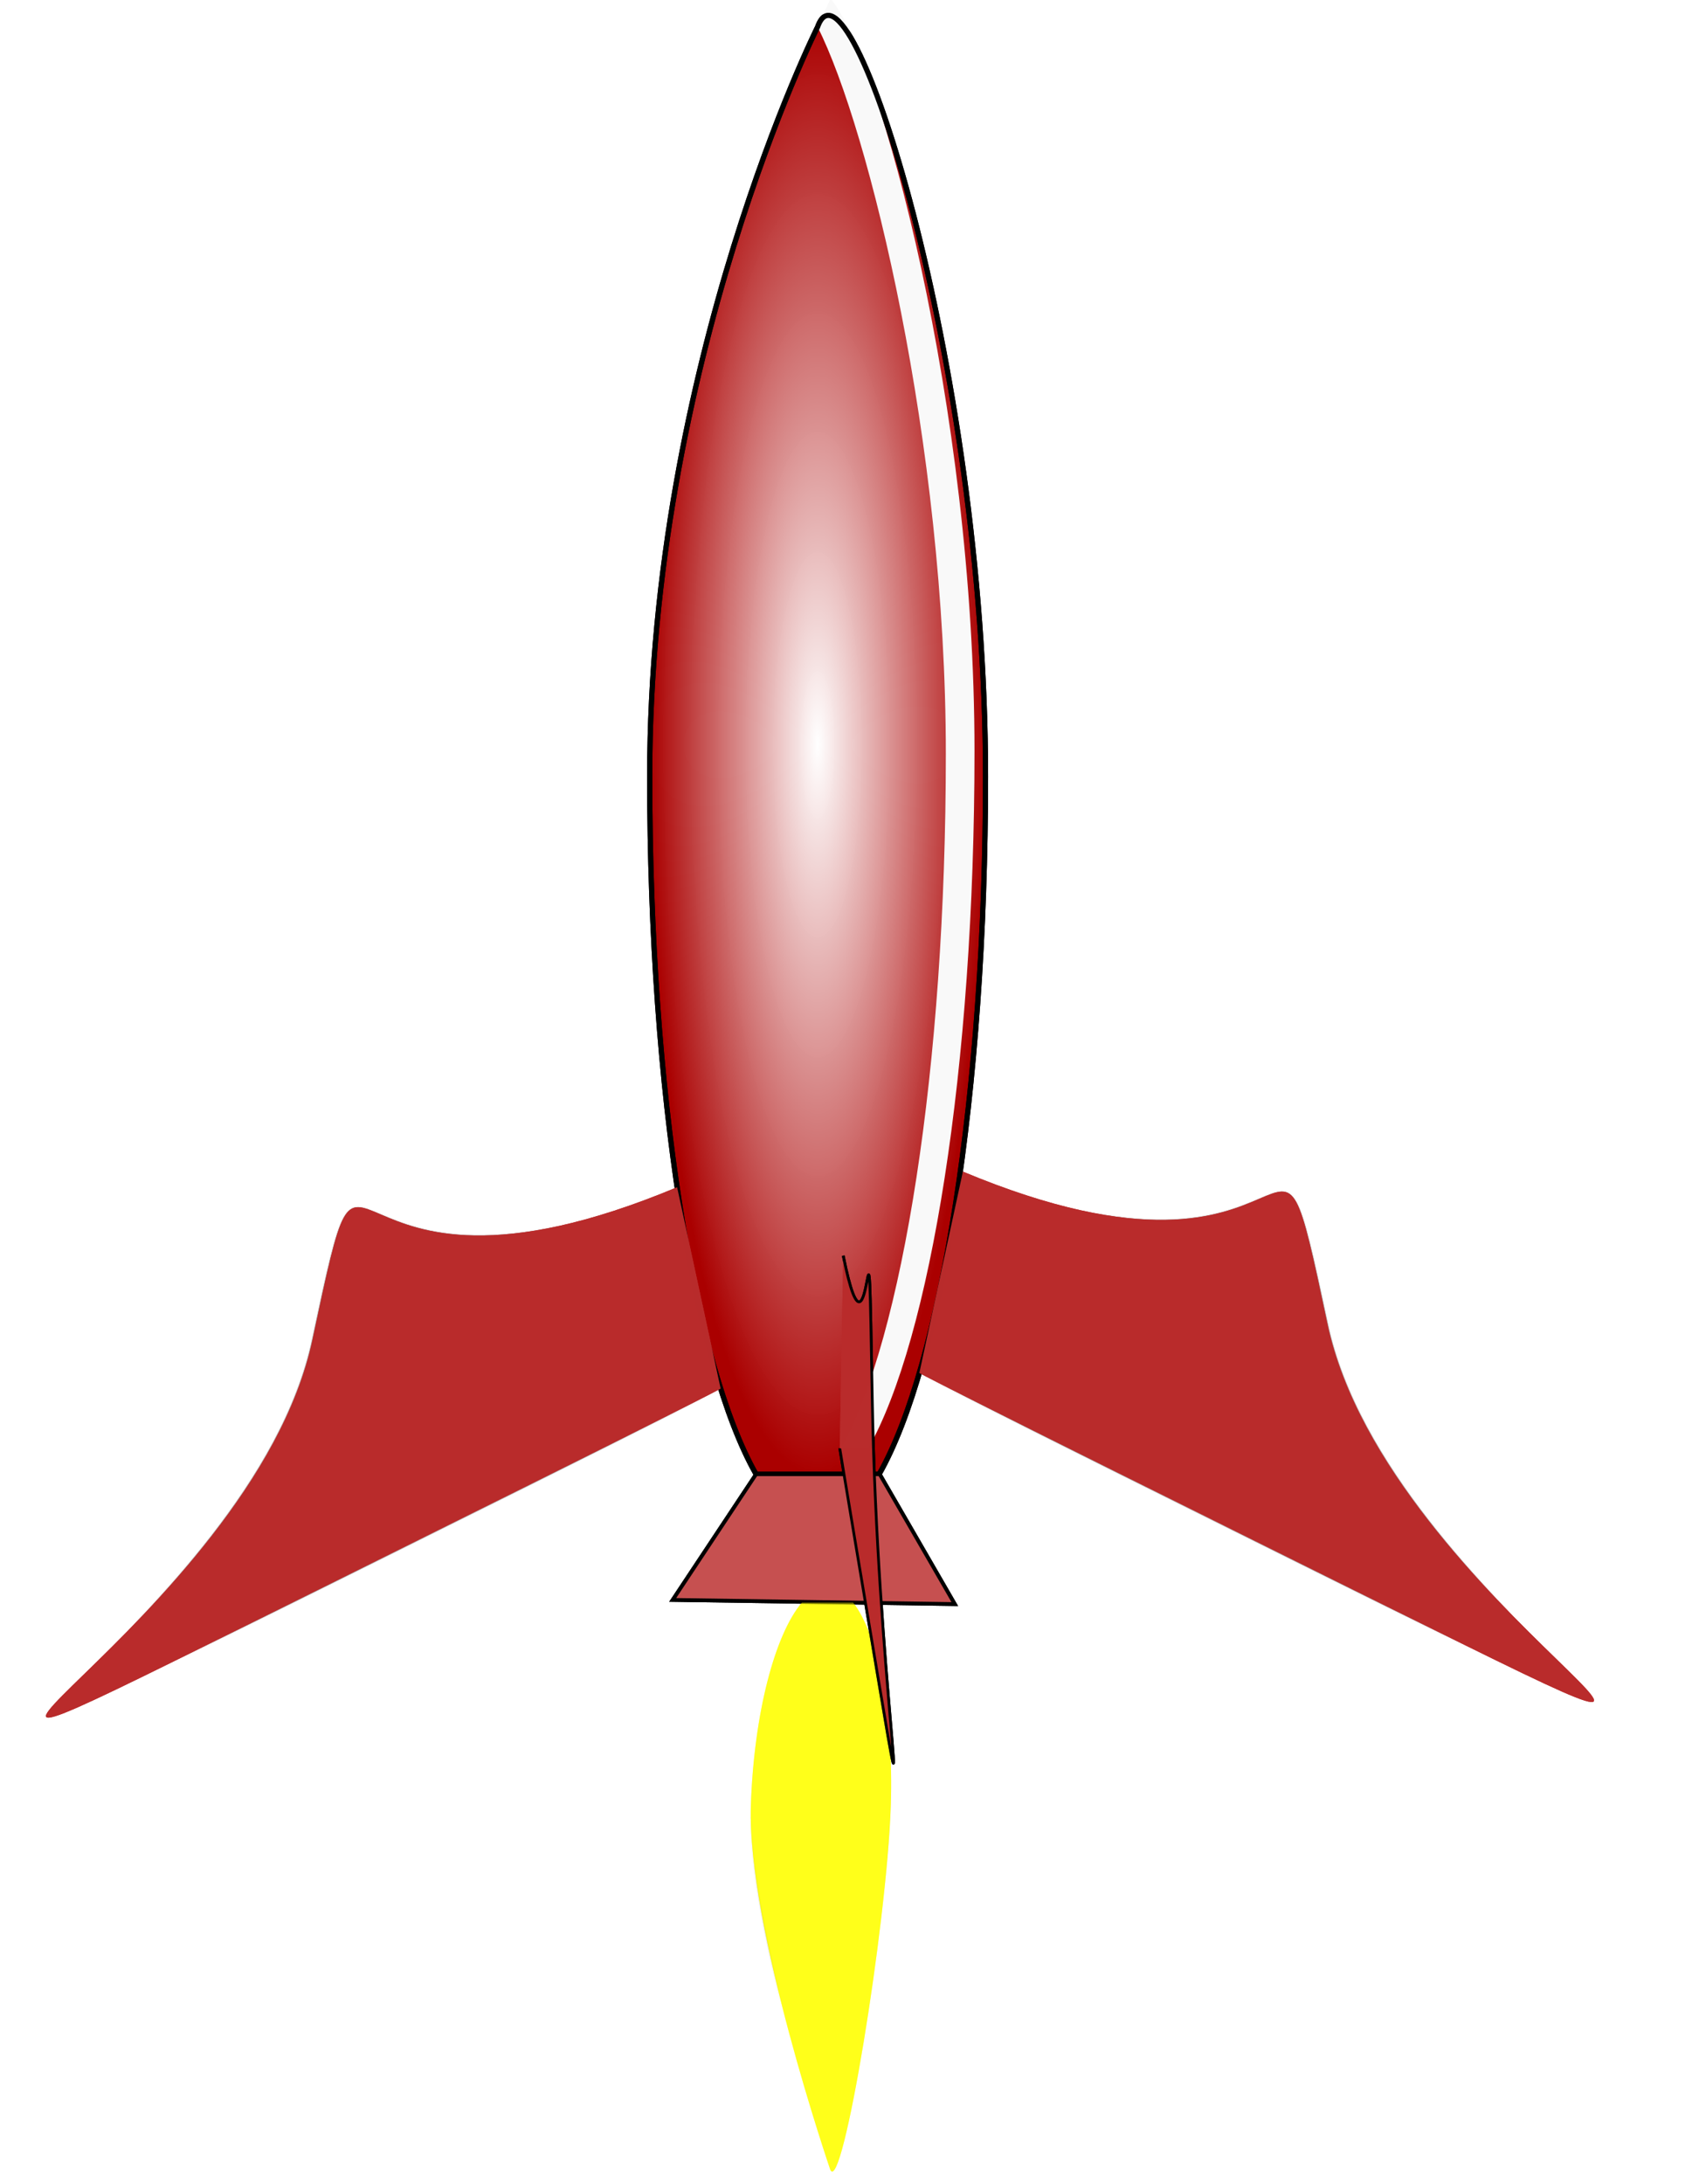 <?xml version="1.0" encoding="UTF-8" standalone="no"?>
<!-- Created with Inkscape (http://www.inkscape.org/) -->

<svg
   xmlns:osb="http://www.openswatchbook.org/uri/2009/osb"
   xmlns:dc="http://purl.org/dc/elements/1.1/"
   xmlns:cc="http://creativecommons.org/ns#"
   xmlns:rdf="http://www.w3.org/1999/02/22-rdf-syntax-ns#"
   xmlns:svg="http://www.w3.org/2000/svg"
   xmlns="http://www.w3.org/2000/svg"
   xmlns:xlink="http://www.w3.org/1999/xlink"
   xmlns:sodipodi="http://sodipodi.sourceforge.net/DTD/sodipodi-0.dtd"
   xmlns:inkscape="http://www.inkscape.org/namespaces/inkscape"
   width="311mm"
   height="403mm"
   viewBox="0 0 311 403"
   version="1.1"
   id="svg3721"
   inkscape:version="0.92.2 (5c3e80d, 2017-08-06)"
   sodipodi:docname="drawing.svg">
  <defs
     id="defs3715">
    <linearGradient
       inkscape:collect="always"
       id="linearGradient4567">
      <stop
         style="stop-color:#000000;stop-opacity:1;"
         offset="0"
         id="stop4563" />
      <stop
         style="stop-color:#000000;stop-opacity:0;"
         offset="1"
         id="stop4565" />
    </linearGradient>
    <linearGradient
       id="linearGradient6479">
      <stop
         style="stop-color:#f9f9f9;stop-opacity:1;"
         offset="0"
         id="stop6475" />
      <stop
         style="stop-color:#000000;stop-opacity:0;"
         offset="1"
         id="stop6477" />
    </linearGradient>
    <linearGradient
       id="linearGradient6469"
       osb:paint="solid">
      <stop
         style="stop-color:#000000;stop-opacity:1;"
         offset="0"
         id="stop6467" />
    </linearGradient>
    <linearGradient
       id="linearGradient6387">
      <stop
         style="stop-color:#ffffff;stop-opacity:0.976;"
         offset="0"
         id="stop6383" />
      <stop
         style="stop-color:#aa0000;stop-opacity:1;"
         offset="1"
         id="stop6385" />
    </linearGradient>
    <filter
       inkscape:label="Black Light"
       inkscape:menu="Color"
       inkscape:menu-tooltip="Light areas turn to black"
       style="color-interpolation-filters:sRGB"
       id="filter3793">
      <feGaussianBlur
         stdDeviation="5"
         result="fbSourceGraphic"
         id="feGaussianBlur3785" />
      <feGaussianBlur
         stdDeviation="0.01"
         in="SourceGraphic"
         result="result1"
         id="feGaussianBlur3787" />
      <feComposite
         in2="result1"
         operator="arithmetic"
         in="fbSourceGraphic"
         k2="0.5"
         k3="0.5"
         result="result2"
         id="feComposite3789"
         k1="0"
         k4="0" />
      <feBlend
         in2="fbSourceGraphic"
         mode="normal"
         result="fbSourceGraphic"
         id="feBlend3791" />
      <feColorMatrix
         result="fbSourceGraphicAlpha"
         in="fbSourceGraphic"
         values="0 0 0 -1 0 0 0 0 -1 0 0 0 0 -1 0 0 0 0 1 0"
         id="feColorMatrix3795" />
      <feColorMatrix
         id="feColorMatrix3797"
         type="luminanceToAlpha"
         result="result2"
         in="fbSourceGraphic" />
      <feComposite
         in2="fbSourceGraphic"
         id="feComposite3799"
         operator="arithmetic"
         in="result2"
         k3="2"
         result="result4"
         k1="0"
         k2="0"
         k4="0" />
      <feBlend
         in2="result2"
         id="feBlend3801"
         in="result4"
         mode="multiply"
         result="result3" />
      <feComposite
         in2="fbSourceGraphic"
         id="feComposite3803"
         operator="in"
         in="result3" />
    </filter>
    <radialGradient
       inkscape:collect="always"
       xlink:href="#linearGradient6387"
       id="radialGradient6389"
       cx="92.835"
       cy="138.687"
       fx="92.835"
       fy="138.687"
       r="30.994"
       gradientTransform="matrix(1,0,0,4.343,58.071,-570.891)"
       gradientUnits="userSpaceOnUse" />
    <radialGradient
       inkscape:collect="always"
       xlink:href="#linearGradient6387"
       id="radialGradient6413"
       gradientUnits="userSpaceOnUse"
       gradientTransform="matrix(3.78,0,0,16.415,621.053,-1744.503)"
       cx="92.835"
       cy="138.687"
       fx="92.835"
       fy="138.687"
       r="30.994" />
    <radialGradient
       inkscape:collect="always"
       xlink:href="#linearGradient6479"
       id="radialGradient6481"
       cx="-30.805"
       cy="256.559"
       fx="-30.805"
       fy="256.559"
       r="62.398"
       gradientTransform="matrix(1,0,0,0.786,101.546,-39.725)"
       gradientUnits="userSpaceOnUse" />
    <radialGradient
       inkscape:collect="always"
       xlink:href="#linearGradient6479"
       id="radialGradient6523"
       gradientUnits="userSpaceOnUse"
       gradientTransform="matrix(-1,0,0,0.786,201.144,-42.606)"
       cx="-30.805"
       cy="256.559"
       fx="-30.805"
       fy="256.559"
       r="62.398" />
    <radialGradient
       inkscape:collect="always"
       xlink:href="#linearGradient4567"
       id="radialGradient4575"
       cx="153.647"
       cy="279.757"
       fx="153.647"
       fy="279.757"
       r="13.076"
       gradientTransform="matrix(1,0,0,3.01,0,-562.245)"
       gradientUnits="userSpaceOnUse" />
    <filter
       inkscape:collect="always"
       style="color-interpolation-filters:sRGB"
       id="filter4798"
       x="-0.176"
       width="1.351"
       y="-0.043"
       height="1.087">
      <feGaussianBlur
         inkscape:collect="always"
         stdDeviation="1.898"
         id="feGaussianBlur4800" />
    </filter>
    <filter
       inkscape:collect="always"
       style="color-interpolation-filters:sRGB"
       id="filter2213"
       x="-0.418"
       width="1.836"
       y="-0.103"
       height="1.206">
      <feGaussianBlur
         inkscape:collect="always"
         stdDeviation="4.517"
         id="feGaussianBlur2215" />
    </filter>
  </defs>
  <sodipodi:namedview
     id="base"
     pagecolor="#ffffff"
     bordercolor="#666666"
     borderopacity="1.0"
     inkscape:pageopacity="0.0"
     inkscape:pageshadow="2"
     inkscape:zoom="0.34382117"
     inkscape:cx="132.81221"
     inkscape:cy="793.57899"
     inkscape:document-units="mm"
     inkscape:current-layer="layer1"
     showgrid="false"
     inkscape:window-width="1366"
     inkscape:window-height="705"
     inkscape:window-x="-8"
     inkscape:window-y="-8"
     inkscape:window-maximized="1"
     inkscape:snap-grids="true"
     inkscape:snap-page="false"
     inkscape:object-paths="true" />
  <g
     inkscape:label="Layer 1"
     inkscape:groupmode="layer"
     id="layer1"
     transform="translate(0,106)">
    <path
       style="opacity:1;fill:#f9f9f9;fill-opacity:1;fill-rule:nonzero;stroke:none;stroke-width:0.952;stroke-miterlimit:4;stroke-dasharray:none;stroke-opacity:1"
       d="m 153.299,-106.24 c -0.068,0.155 -0.135,0.317 -0.198,0.495 0,0 -0.826,1.657 -2.195,4.719 9.526,18.852 23.664,76.96 23.664,134.149 0,58.004 -7.999,107.665 -19.341,128.222 h 4.999 c 11.497,-20.227 19.633,-70.248 19.633,-128.751 0,-63.356 -17.352,-127.848 -26.562,-138.834 z"
       id="path6405"
       inkscape:connector-curvature="0" />
    <path
       style="opacity:1;fill:url(#radialGradient6389);fill-opacity:1;fill-rule:nonzero;stroke:#000000;stroke-width:0.952;stroke-miterlimit:4;stroke-dasharray:none;stroke-opacity:1"
       d="m 119.912,37.313 c 0,58.503 8.136,108.524 19.633,128.751 h 22.721 c 11.497,-20.227 19.633,-70.248 19.633,-128.751 0,-76.403 -25.236,-154.459 -30.994,-138.339 0,0 -30.994,61.937 -30.994,138.339 z"
       id="path6358"
       inkscape:connector-curvature="0"
       inkscape:transform-center-x="9.0515351"
       inkscape:transform-center-y="-0.69626354" />
    <path
       style="fill:#b92c2c;fill-opacity:0.996;stroke:url(#radialGradient6481);stroke-width:0.265px;stroke-linecap:butt;stroke-linejoin:miter;stroke-opacity:1"
       d="M 124.973,113.099 C 57.681,141.22 68.821,89 57.681,141.22 46.541,193.441 -40.007,236.361 46.541,193.441 133.088,150.521 133.008,150.267 133.008,150.267"
       id="path6473"
       inkscape:connector-curvature="0" />
    <path
       inkscape:connector-curvature="0"
       id="path6521"
       d="m 177.718,110.218 c 67.292,28.122 56.151,-24.099 67.292,28.122 11.14,52.22 97.688,95.14 11.14,52.22 -86.548,-42.92 -86.467,-43.174 -86.467,-43.174"
       style="fill:#b92c2c;fill-opacity:0.996;stroke:url(#radialGradient6523);stroke-width:0.265px;stroke-linecap:butt;stroke-linejoin:miter;stroke-opacity:1" />
    <path
       style="opacity:1;fill:#c55050;fill-opacity:0.992;fill-rule:nonzero;stroke:#000000;stroke-width:0.702;stroke-miterlimit:4;stroke-dasharray:none;stroke-opacity:1"
       d="m 139.546,166.064 h 22.827 l 13.852,23.97 -52.069,-0.77 z"
       id="rect4554"
       inkscape:connector-curvature="0"
       sodipodi:nodetypes="ccccc" />
    <path
       inkscape:transform-center-y="0.20270188"
       inkscape:transform-center-x="3.701053"
       inkscape:connector-curvature="0"
       id="path4557"
       d="m 140.737,278.051 c 0,-17.032 3.389,-31.594 8.178,-37.483 h 9.464 c 4.789,5.889 8.178,20.451 8.178,37.483 0,22.243 -6.537,71.901 -8.936,67.208 0,0 -16.884,-44.965 -16.884,-67.208 z"
       style="opacity:0.9;fill:#ffff00;fill-opacity:1;fill-rule:nonzero;stroke:url(#radialGradient4575);stroke-width:0.332;stroke-miterlimit:4;stroke-dasharray:none;stroke-opacity:1;filter:url(#filter4798)"
       transform="matrix(1,0,-0.033,1,7.025,-50.812)"
       sodipodi:nodetypes="sccscs" />
    <path
       style="fill:#b92c2c;fill-opacity:0.996;stroke:#000000;stroke-width:0.505;stroke-linecap:butt;stroke-linejoin:miter;stroke-miterlimit:4;stroke-dasharray:none;stroke-opacity:1"
       d="m 155.637,125.734 c 5.365,26.907 4.477,-23.058 5.365,26.907 0.888,49.966 7.788,91.032 0.888,49.966 -6.9,-41.067 -6.893,-41.31 -6.893,-41.31"
       id="path6533"
       inkscape:connector-curvature="0" />
    <path
       inkscape:connector-curvature="0"
       id="path1406"
       d="m 153.299,-106.24 c -0.068,0.155 -0.135,0.317 -0.198,0.495 0,0 -0.826,1.657 -2.195,4.719 9.526,18.852 23.664,76.96 23.664,134.149 0,58.004 -7.999,107.665 -19.341,128.222 h 4.999 c 11.497,-20.227 19.633,-70.248 19.633,-128.751 0,-63.356 -17.352,-127.848 -26.562,-138.834 z"
       style="opacity:1;fill:#f9f9f9;fill-opacity:1;fill-rule:nonzero;stroke:none;stroke-width:0.952;stroke-miterlimit:4;stroke-dasharray:none;stroke-opacity:1" />
    <path
       inkscape:transform-center-y="-0.69626354"
       inkscape:transform-center-x="9.0515351"
       inkscape:connector-curvature="0"
       id="path1408"
       d="m 119.912,37.313 c 0,58.503 8.136,108.524 19.633,128.751 h 22.721 c 11.497,-20.227 19.633,-70.248 19.633,-128.751 0,-76.403 -25.236,-154.459 -30.994,-138.339 0,0 -30.994,61.937 -30.994,138.339 z"
       style="opacity:1;fill:url(#radialGradient6389);fill-opacity:1;fill-rule:nonzero;stroke:#000000;stroke-width:0.952;stroke-miterlimit:4;stroke-dasharray:none;stroke-opacity:1" />
    <path
       inkscape:connector-curvature="0"
       id="path1410"
       d="M 124.973,113.099 C 57.681,141.22 68.821,89 57.681,141.22 46.541,193.441 -40.007,236.361 46.541,193.441 133.088,150.521 133.008,150.267 133.008,150.267"
       style="fill:#b92c2c;fill-opacity:0.996;stroke:url(#radialGradient6481);stroke-width:0.265px;stroke-linecap:butt;stroke-linejoin:miter;stroke-opacity:1" />
    <path
       style="fill:#b92c2c;fill-opacity:0.996;stroke:url(#radialGradient6523);stroke-width:0.265px;stroke-linecap:butt;stroke-linejoin:miter;stroke-opacity:1"
       d="m 177.718,110.218 c 67.292,28.122 56.151,-24.099 67.292,28.122 11.14,52.22 97.688,95.14 11.14,52.22 -86.548,-42.92 -86.467,-43.174 -86.467,-43.174"
       id="path1412"
       inkscape:connector-curvature="0" />
    <path
       sodipodi:nodetypes="ccccc"
       inkscape:connector-curvature="0"
       id="path1414"
       d="m 139.546,166.064 h 22.827 l 13.852,23.97 -52.069,-0.77 z"
       style="opacity:1;fill:#c55050;fill-opacity:0.992;fill-rule:nonzero;stroke:#000000;stroke-width:0.702;stroke-miterlimit:4;stroke-dasharray:none;stroke-opacity:1" />
    <path
       sodipodi:nodetypes="sccscs"
       transform="matrix(1,0,-0.033,1,7.025,-50.812)"
       style="opacity:0.68;fill:#ffff00;fill-opacity:1;fill-rule:nonzero;stroke:url(#radialGradient4575);stroke-width:0.332;stroke-miterlimit:4;stroke-dasharray:none;stroke-opacity:1;filter:url(#filter2213)"
       d="m 140.737,278.051 c 0,-17.032 3.389,-31.594 8.178,-37.483 h 9.464 c 4.789,5.889 8.178,20.451 8.178,37.483 0,22.243 -6.537,71.901 -8.936,67.208 0,0 -16.884,-44.965 -16.884,-67.208 z"
       id="path1416"
       inkscape:connector-curvature="0"
       inkscape:transform-center-x="3.701053"
       inkscape:transform-center-y="0.20270188" />
    <path
       inkscape:connector-curvature="0"
       id="path1418"
       d="m 155.637,125.734 c 5.365,26.907 4.477,-23.058 5.365,26.907 0.888,49.966 7.788,91.032 0.888,49.966 -6.9,-41.067 -6.893,-41.31 -6.893,-41.31"
       style="fill:#b92c2c;fill-opacity:0.996;stroke:#000000;stroke-width:0.505;stroke-linecap:butt;stroke-linejoin:miter;stroke-miterlimit:4;stroke-dasharray:none;stroke-opacity:1" />
  </g>
</svg>
